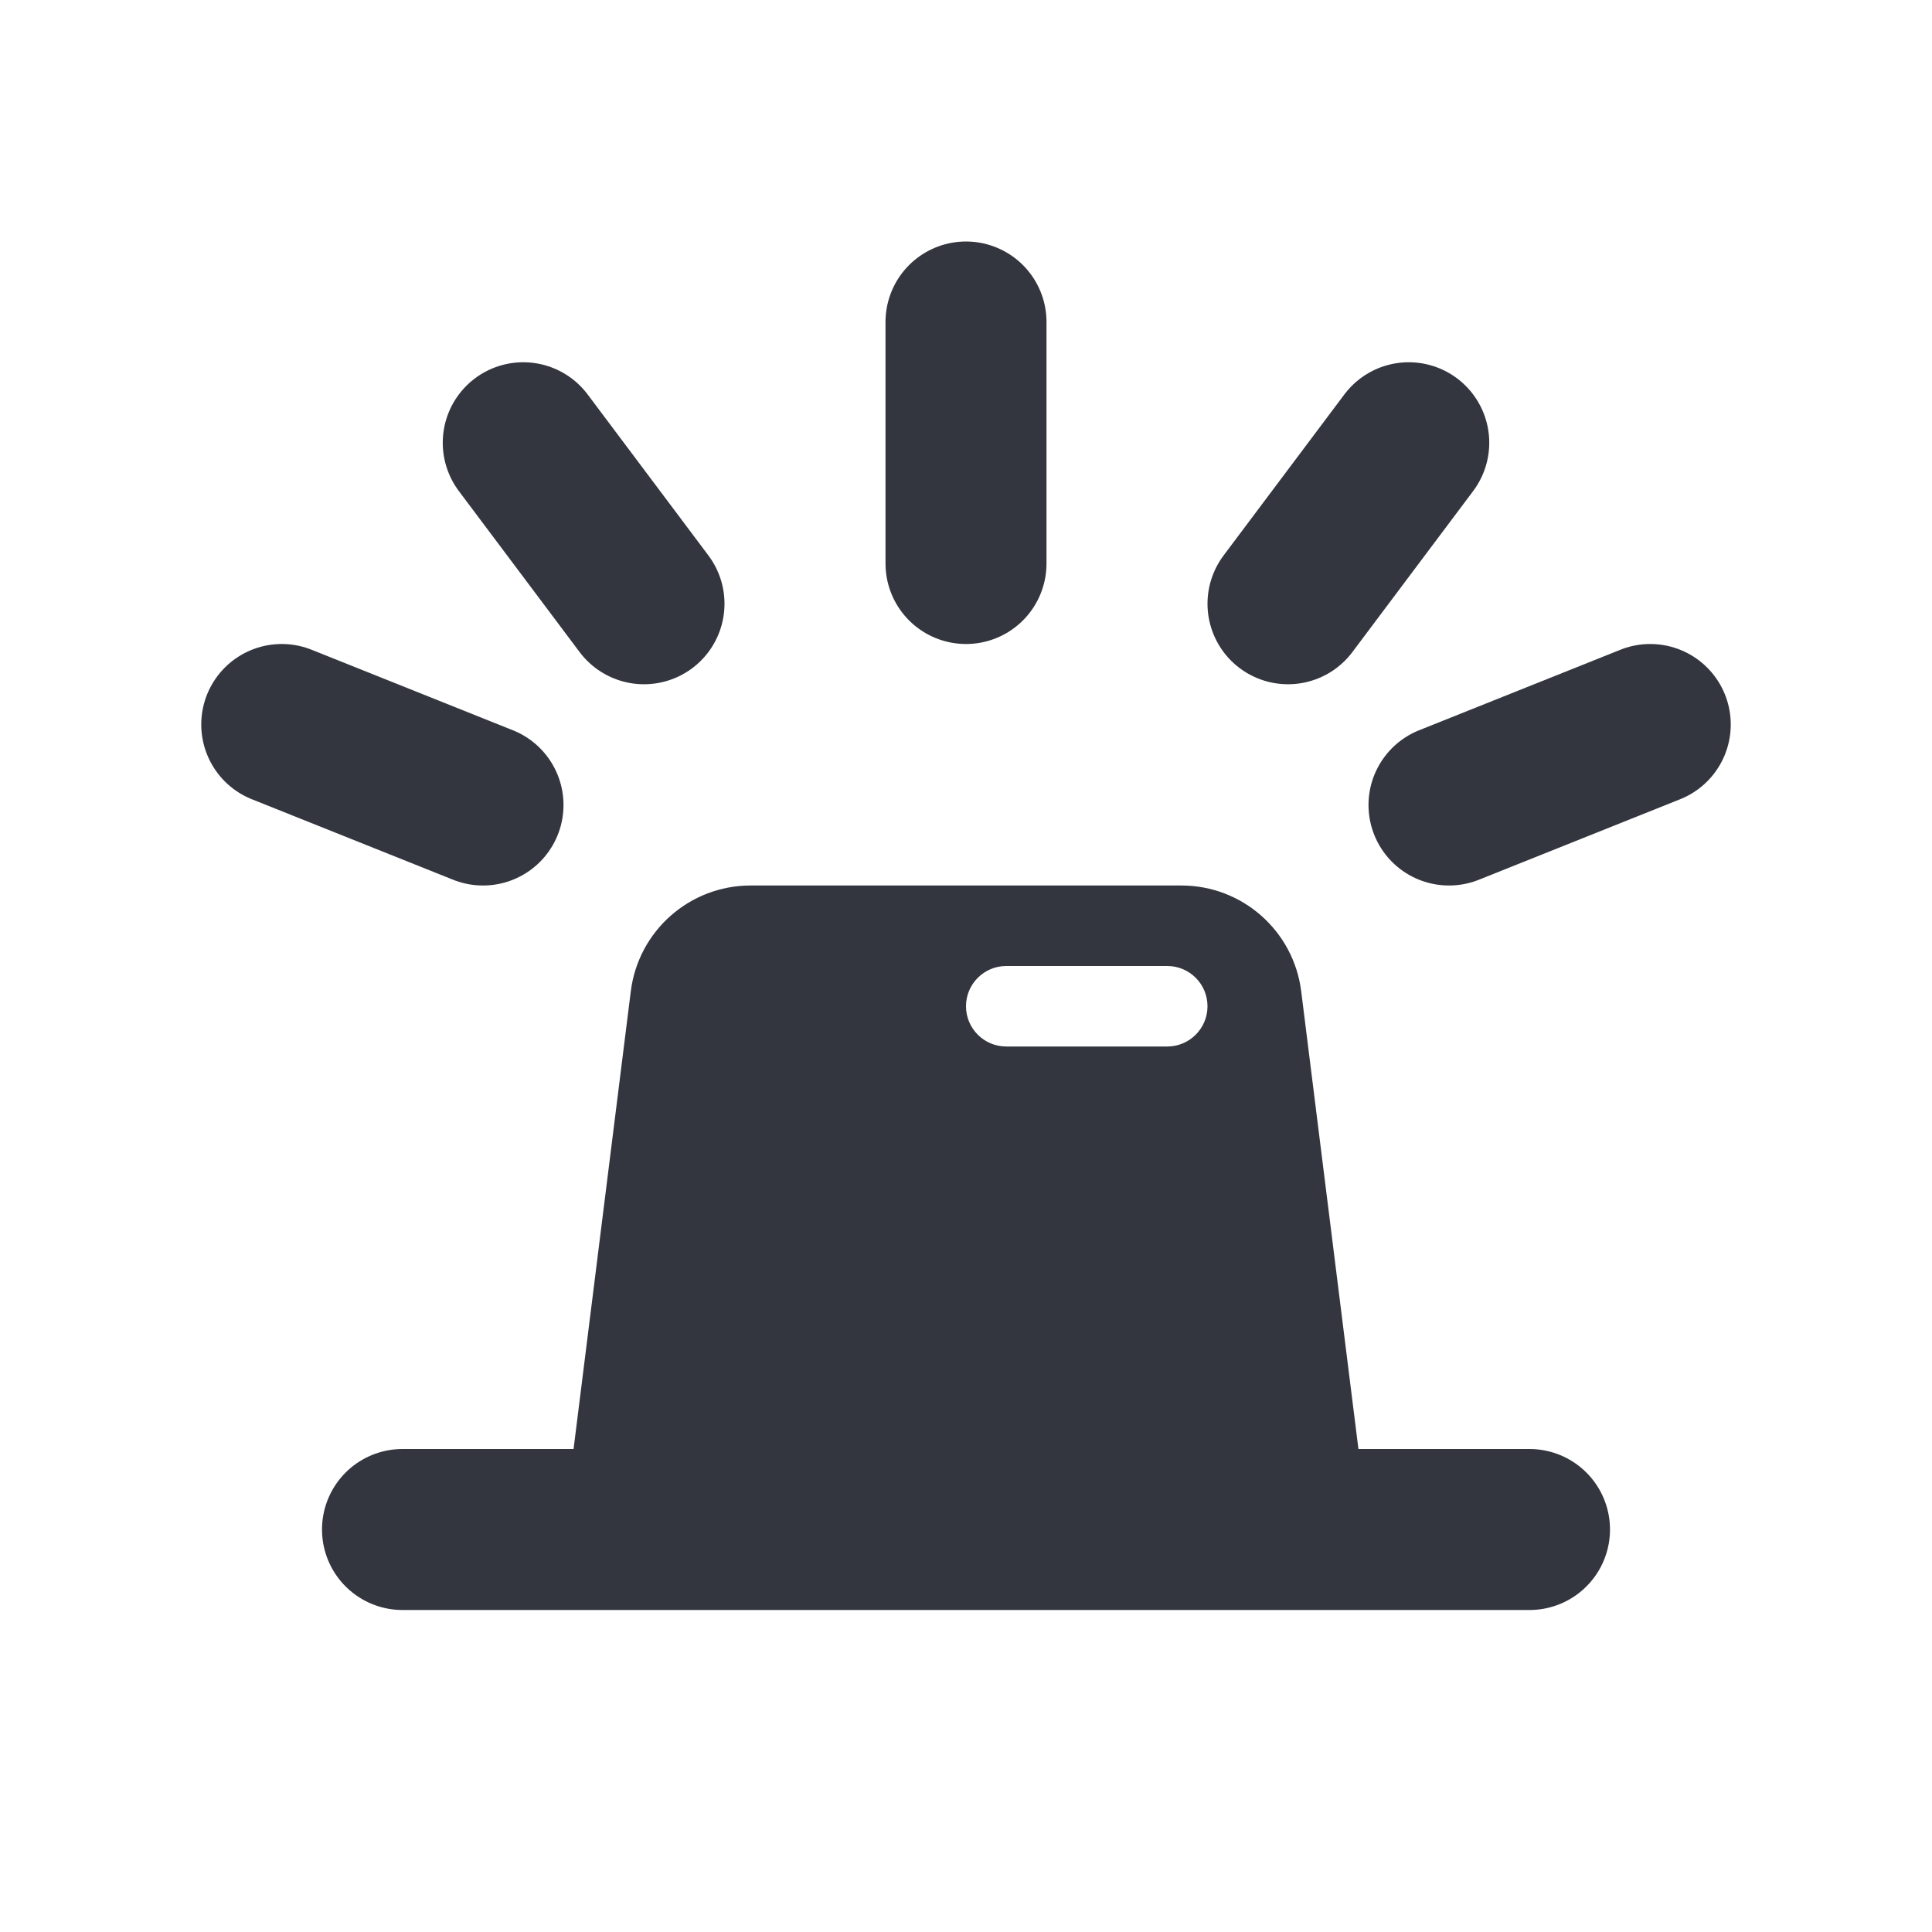 <svg width="24" height="24" viewBox="0 0 24 24" fill="none" xmlns="http://www.w3.org/2000/svg">
<path d="M19 19L5 19" stroke="#33363F" stroke-width="2" stroke-linecap="round" stroke-linejoin="round"/>
<path d="M12 4L12 7" stroke="#33363F" stroke-width="2" stroke-linecap="round" stroke-linejoin="round"/>
<path d="M20.5 9L18 10M3.5 9L6 10" stroke="#33363F" stroke-width="2" stroke-linecap="round" stroke-linejoin="round"/>
<path d="M17.5 5.5L16 7.5M6.5 5.5L8 7.5" stroke="#33363F" stroke-width="2" stroke-linecap="round" stroke-linejoin="round"/>
<path fill-rule="evenodd" clip-rule="evenodd" d="M7 19L7.836 12.314C7.93 11.563 8.568 11 9.324 11H14.676C15.432 11 16.07 11.563 16.164 12.314L17 19H7ZM12.5 12C12.224 12 12 12.224 12 12.5C12 12.776 12.224 13 12.5 13H14.5C14.776 13 15 12.776 15 12.5C15 12.224 14.776 12 14.5 12L12.5 12Z" fill="#33363F"/>
</svg>

